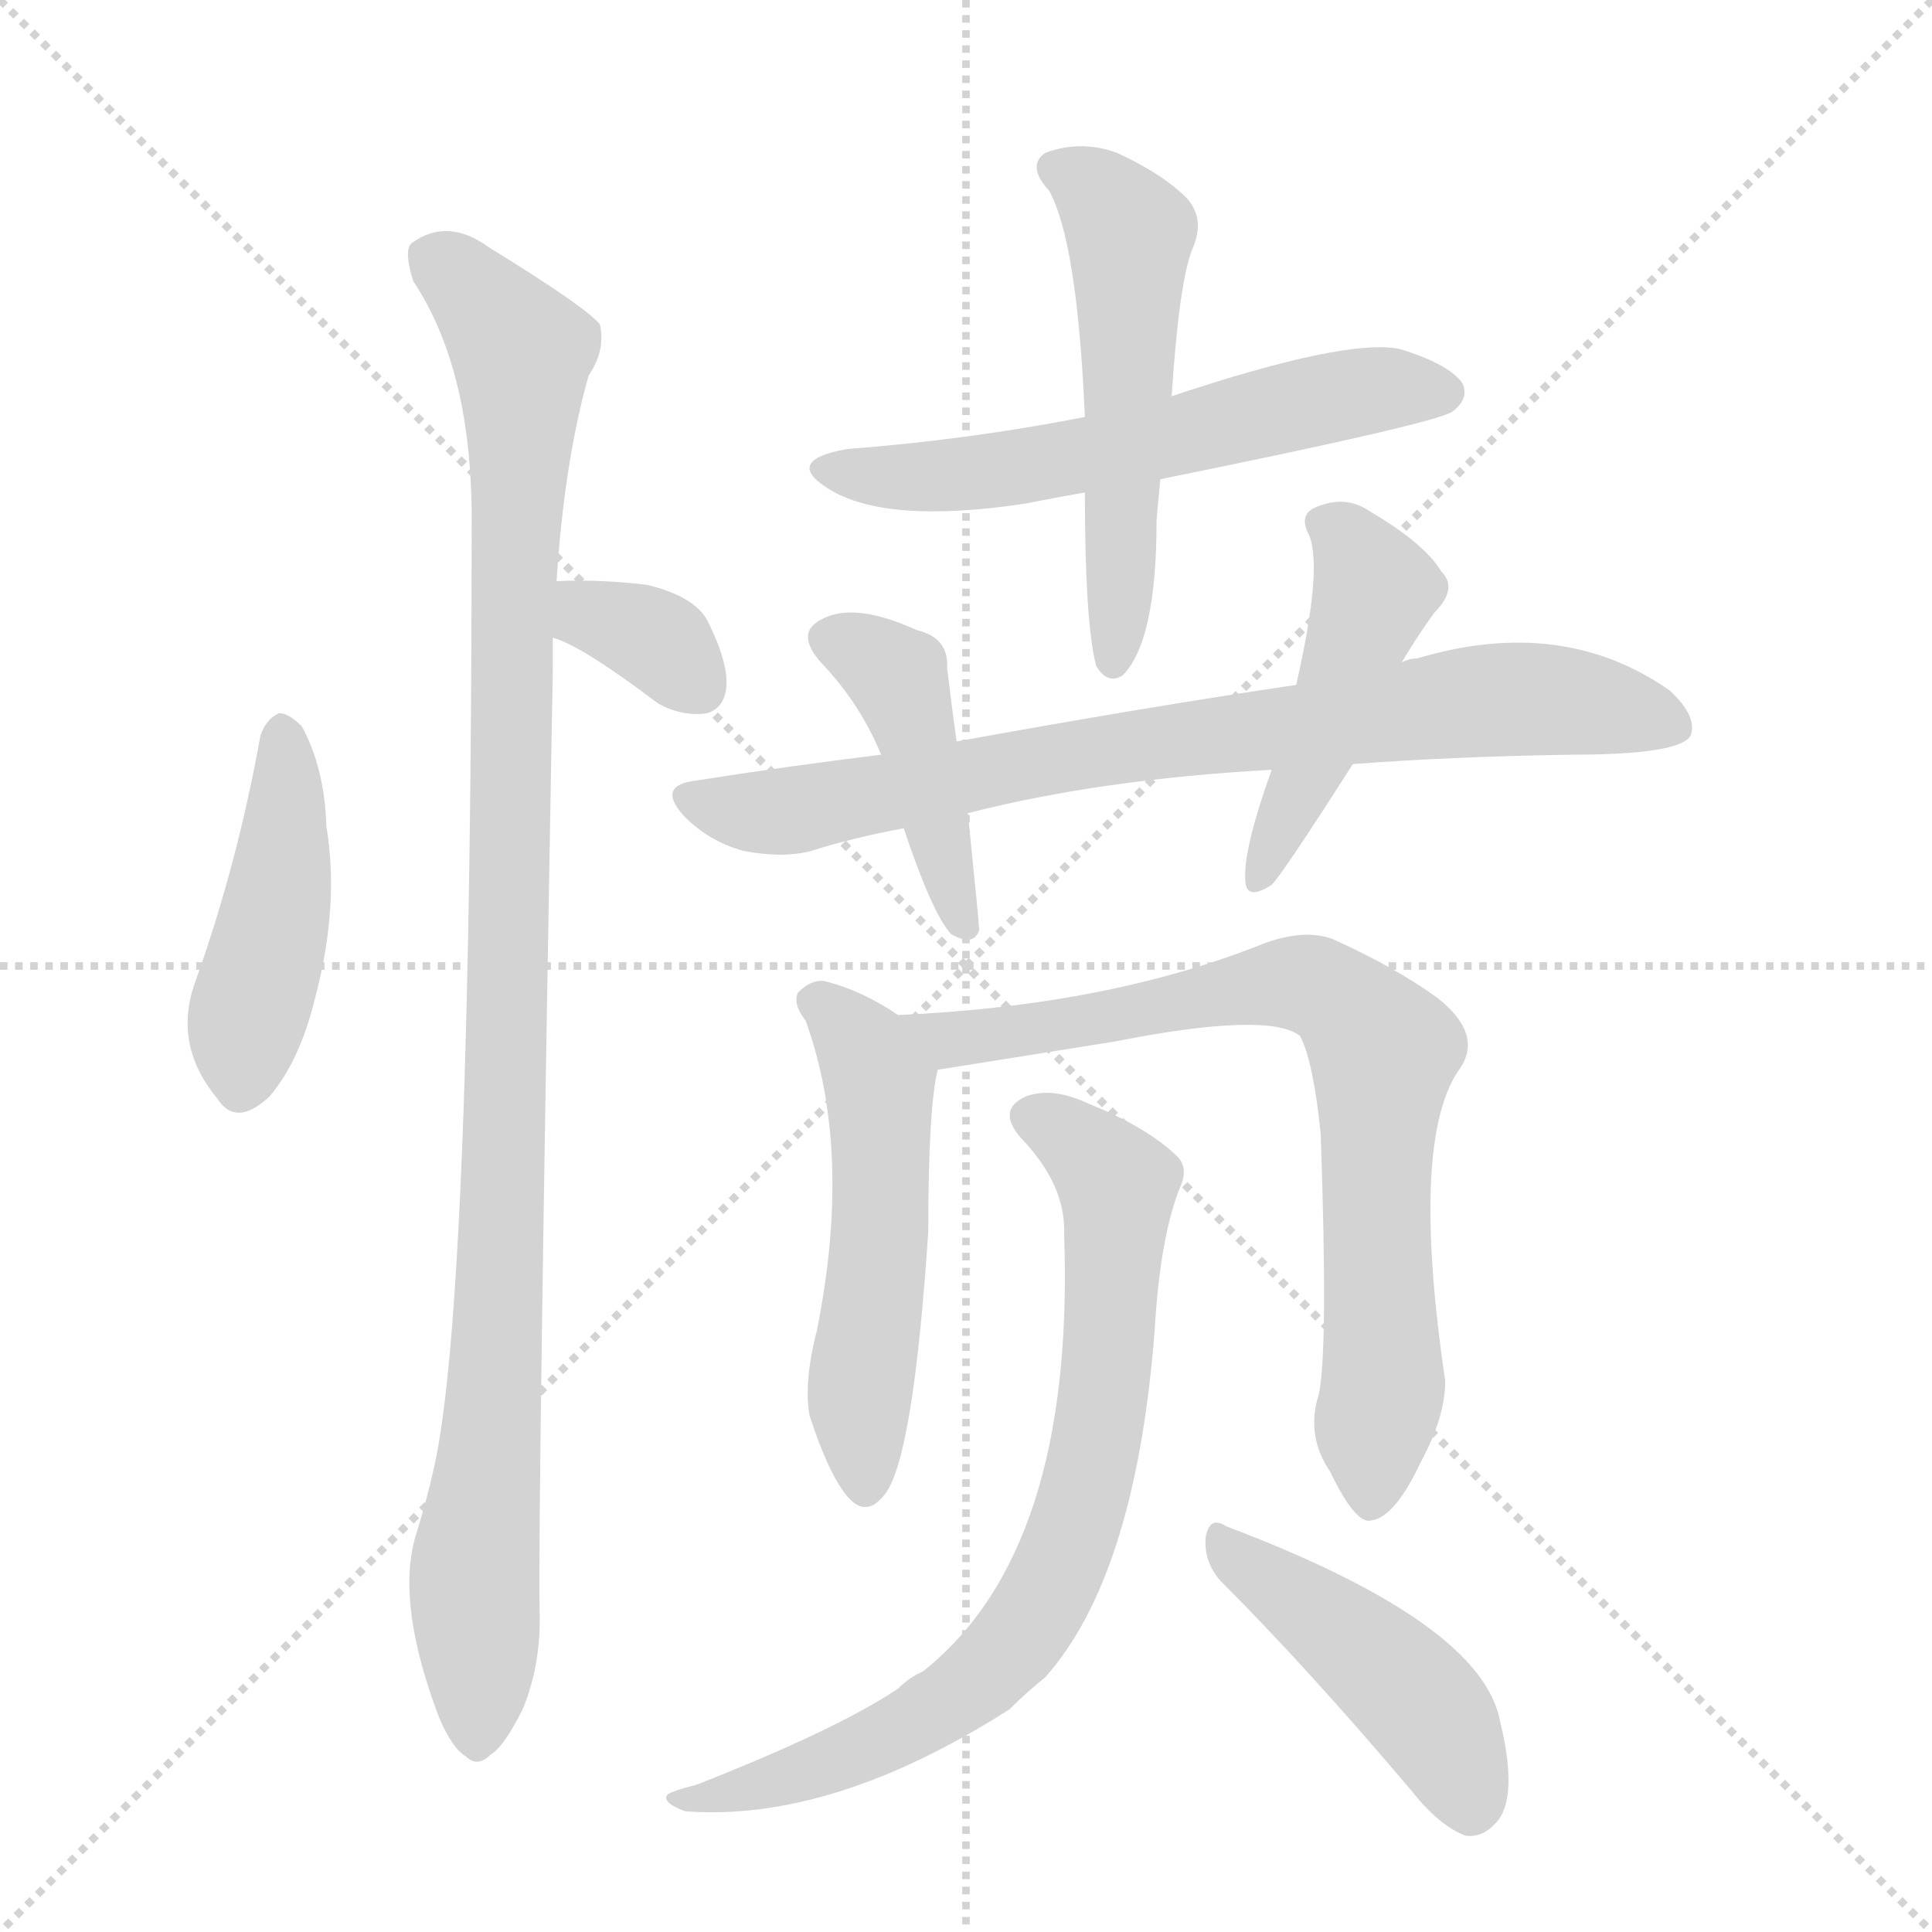 <svg version="1.1" viewBox="0 0 1024 1024" xmlns="http://www.w3.org/2000/svg">
  <g stroke="lightgray" stroke-dasharray="1,1" stroke-width="1" transform="scale(4, 4)">
    <line x1="0" y1="0" x2="256" y2="256"></line>
    <line x1="256" y1="0" x2="0" y2="256"></line>
    <line x1="128" y1="0" x2="128" y2="256"></line>
    <line x1="0" y1="128" x2="256" y2="128"></line>
  </g>
  <g transform="scale(1, -1) translate(0, -848)">
    <style type="text/css">
      
        @keyframes keyframes0 {
          from {
            stroke: blue;
            stroke-dashoffset: 443;
            stroke-width: 128;
          }
          59% {
            animation-timing-function: step-end;
            stroke: blue;
            stroke-dashoffset: 0;
            stroke-width: 128;
          }
          to {
            stroke: black;
            stroke-width: 1024;
          }
        }
        #make-me-a-hanzi-animation-0 {
          animation: keyframes0 0.611s both;
          animation-delay: 0s;
          animation-timing-function: linear;
        }
      
        @keyframes keyframes1 {
          from {
            stroke: blue;
            stroke-dashoffset: 1058;
            stroke-width: 128;
          }
          77% {
            animation-timing-function: step-end;
            stroke: blue;
            stroke-dashoffset: 0;
            stroke-width: 128;
          }
          to {
            stroke: black;
            stroke-width: 1024;
          }
        }
        #make-me-a-hanzi-animation-1 {
          animation: keyframes1 1.111s both;
          animation-delay: 0.611s;
          animation-timing-function: linear;
        }
      
        @keyframes keyframes2 {
          from {
            stroke: blue;
            stroke-dashoffset: 342;
            stroke-width: 128;
          }
          53% {
            animation-timing-function: step-end;
            stroke: blue;
            stroke-dashoffset: 0;
            stroke-width: 128;
          }
          to {
            stroke: black;
            stroke-width: 1024;
          }
        }
        #make-me-a-hanzi-animation-2 {
          animation: keyframes2 0.528s both;
          animation-delay: 1.722s;
          animation-timing-function: linear;
        }
      
        @keyframes keyframes3 {
          from {
            stroke: blue;
            stroke-dashoffset: 584;
            stroke-width: 128;
          }
          66% {
            animation-timing-function: step-end;
            stroke: blue;
            stroke-dashoffset: 0;
            stroke-width: 128;
          }
          to {
            stroke: black;
            stroke-width: 1024;
          }
        }
        #make-me-a-hanzi-animation-3 {
          animation: keyframes3 0.725s both;
          animation-delay: 2.25s;
          animation-timing-function: linear;
        }
      
        @keyframes keyframes4 {
          from {
            stroke: blue;
            stroke-dashoffset: 533;
            stroke-width: 128;
          }
          63% {
            animation-timing-function: step-end;
            stroke: blue;
            stroke-dashoffset: 0;
            stroke-width: 128;
          }
          to {
            stroke: black;
            stroke-width: 1024;
          }
        }
        #make-me-a-hanzi-animation-4 {
          animation: keyframes4 0.684s both;
          animation-delay: 2.975s;
          animation-timing-function: linear;
        }
      
        @keyframes keyframes5 {
          from {
            stroke: blue;
            stroke-dashoffset: 785;
            stroke-width: 128;
          }
          72% {
            animation-timing-function: step-end;
            stroke: blue;
            stroke-dashoffset: 0;
            stroke-width: 128;
          }
          to {
            stroke: black;
            stroke-width: 1024;
          }
        }
        #make-me-a-hanzi-animation-5 {
          animation: keyframes5 0.889s both;
          animation-delay: 3.659s;
          animation-timing-function: linear;
        }
      
        @keyframes keyframes6 {
          from {
            stroke: blue;
            stroke-dashoffset: 432;
            stroke-width: 128;
          }
          58% {
            animation-timing-function: step-end;
            stroke: blue;
            stroke-dashoffset: 0;
            stroke-width: 128;
          }
          to {
            stroke: black;
            stroke-width: 1024;
          }
        }
        #make-me-a-hanzi-animation-6 {
          animation: keyframes6 0.602s both;
          animation-delay: 4.548s;
          animation-timing-function: linear;
        }
      
        @keyframes keyframes7 {
          from {
            stroke: blue;
            stroke-dashoffset: 457;
            stroke-width: 128;
          }
          60% {
            animation-timing-function: step-end;
            stroke: blue;
            stroke-dashoffset: 0;
            stroke-width: 128;
          }
          to {
            stroke: black;
            stroke-width: 1024;
          }
        }
        #make-me-a-hanzi-animation-7 {
          animation: keyframes7 0.622s both;
          animation-delay: 5.149s;
          animation-timing-function: linear;
        }
      
        @keyframes keyframes8 {
          from {
            stroke: blue;
            stroke-dashoffset: 525;
            stroke-width: 128;
          }
          63% {
            animation-timing-function: step-end;
            stroke: blue;
            stroke-dashoffset: 0;
            stroke-width: 128;
          }
          to {
            stroke: black;
            stroke-width: 1024;
          }
        }
        #make-me-a-hanzi-animation-8 {
          animation: keyframes8 0.677s both;
          animation-delay: 5.771s;
          animation-timing-function: linear;
        }
      
        @keyframes keyframes9 {
          from {
            stroke: blue;
            stroke-dashoffset: 764;
            stroke-width: 128;
          }
          71% {
            animation-timing-function: step-end;
            stroke: blue;
            stroke-dashoffset: 0;
            stroke-width: 128;
          }
          to {
            stroke: black;
            stroke-width: 1024;
          }
        }
        #make-me-a-hanzi-animation-9 {
          animation: keyframes9 0.872s both;
          animation-delay: 6.448s;
          animation-timing-function: linear;
        }
      
        @keyframes keyframes10 {
          from {
            stroke: blue;
            stroke-dashoffset: 765;
            stroke-width: 128;
          }
          71% {
            animation-timing-function: step-end;
            stroke: blue;
            stroke-dashoffset: 0;
            stroke-width: 128;
          }
          to {
            stroke: black;
            stroke-width: 1024;
          }
        }
        #make-me-a-hanzi-animation-10 {
          animation: keyframes10 0.873s both;
          animation-delay: 7.32s;
          animation-timing-function: linear;
        }
      
        @keyframes keyframes11 {
          from {
            stroke: blue;
            stroke-dashoffset: 449;
            stroke-width: 128;
          }
          59% {
            animation-timing-function: step-end;
            stroke: blue;
            stroke-dashoffset: 0;
            stroke-width: 128;
          }
          to {
            stroke: black;
            stroke-width: 1024;
          }
        }
        #make-me-a-hanzi-animation-11 {
          animation: keyframes11 0.615s both;
          animation-delay: 8.193s;
          animation-timing-function: linear;
        }
      
    </style>
    
      <path d="M 138 458 Q 126 391 104 329 Q 91 295 115 266 Q 125 250 143 267 Q 159 286 167 319 Q 180 368 173 410 Q 172 441 160 463 Q 153 470 148 470 Q 141 467 138 458 Z" fill="lightgray"></path>
    
      <path d="M 295 540 Q 299 603 312 649 Q 321 662 318 676 Q 311 685 259 717 Q 237 733 218 719 Q 214 715 219 699 Q 249 654 250 578 Q 250 158 230 70 Q 226 52 220 33 Q 210 -3 233 -63 Q 240 -79 247 -83 Q 253 -89 260 -82 Q 267 -78 277 -58 Q 287 -34 286 -5 Q 285 44 293 493 L 293 510 L 295 540 Z" fill="lightgray"></path>
    
      <path d="M 293 510 Q 308 506 349 475 Q 362 468 375 470 Q 384 473 385 484 Q 386 497 375 519 Q 368 532 343 538 Q 319 541 295 540 C 265 539 265 520 293 510 Z" fill="lightgray"></path>
    
      <path d="M 615 594 Q 763 624 770 630 Q 779 637 775 645 Q 768 655 742 663 Q 714 669 621 638 L 575 627 Q 514 615 449 610 Q 415 604 439 589 Q 469 570 543 581 Q 558 584 575 587 L 615 594 Z" fill="lightgray"></path>
    
      <path d="M 575 587 Q 575 518 581 495 Q 587 485 595 490 Q 613 508 613 572 Q 614 584 615 594 L 621 638 Q 625 699 632 716 Q 639 732 629 743 Q 616 756 592 767 Q 573 774 554 767 Q 544 760 556 747 Q 571 720 575 627 L 575 587 Z" fill="lightgray"></path>
    
      <path d="M 717 443 Q 769 447 833 448 Q 890 448 896 458 Q 900 468 885 482 Q 828 522 751 499 Q 747 499 743 497 L 687 485 Q 606 473 507 455 L 467 448 Q 418 442 367 434 Q 348 431 363 415 Q 376 402 394 397 Q 415 393 430 397 Q 452 404 479 409 L 513 417 Q 583 435 674 440 L 717 443 Z" fill="lightgray"></path>
    
      <path d="M 507 455 Q 504 477 502 494 Q 503 510 486 514 Q 453 529 436 520 Q 421 513 435 497 Q 456 475 467 448 L 479 409 Q 494 364 504 353 Q 516 346 519 355 Q 519 358 513 417 L 507 455 Z" fill="lightgray"></path>
    
      <path d="M 674 440 Q 659 398 660 382 Q 660 370 674 379 Q 680 385 717 443 L 743 497 Q 750 509 760 523 Q 773 536 764 545 Q 755 560 726 577 Q 713 586 697 579 Q 688 575 694 564 Q 701 546 687 485 L 674 440 Z" fill="lightgray"></path>
    
      <path d="M 476 310 Q 457 323 437 328 Q 430 329 423 322 Q 420 316 427 307 Q 452 238 433 143 Q 426 116 429 98 Q 439 67 449 55 Q 459 43 469 56 Q 484 75 492 195 Q 492 261 497 281 C 500 295 500 295 476 310 Z" fill="lightgray"></path>
    
      <path d="M 699 109 Q 692 87 705 68 Q 718 41 726 42 Q 739 43 753 73 Q 766 97 766 116 Q 747 245 774 282 Q 786 300 762 319 Q 740 335 707 350 Q 692 356 670 348 Q 588 315 476 310 C 446 308 467 276 497 281 L 591 296 Q 672 312 689 299 Q 696 286 700 247 Q 704 132 699 109 Z" fill="lightgray"></path>
    
      <path d="M 564 194 Q 570 26 489 -38 Q 482 -41 476 -47 Q 443 -69 369 -98 Q 357 -101 354 -103 Q 350 -107 363 -112 Q 441 -118 535 -58 Q 544 -49 554 -41 Q 602 13 612 143 Q 615 194 626 220 Q 630 230 623 236 Q 607 251 577 263 Q 558 272 544 267 Q 528 260 541 245 Q 565 220 564 194 Z" fill="lightgray"></path>
    
      <path d="M 647 10 Q 693 -36 748 -101 Q 763 -120 777 -125 Q 786 -126 793 -118 Q 805 -105 795 -64 Q 785 -12 650 39 Q 641 45 639 33 Q 638 20 647 10 Z" fill="lightgray"></path>
    
    
      <clipPath id="make-me-a-hanzi-clip-0">
        <path d="M 138 458 Q 126 391 104 329 Q 91 295 115 266 Q 125 250 143 267 Q 159 286 167 319 Q 180 368 173 410 Q 172 441 160 463 Q 153 470 148 470 Q 141 467 138 458 Z"></path>
      </clipPath>
      <path clip-path="url(#make-me-a-hanzi-clip-0)" d="M 149 459 L 148 375 L 130 305 L 129 274" fill="none" id="make-me-a-hanzi-animation-0" stroke-dasharray="315 630" stroke-linecap="round"></path>
    
      <clipPath id="make-me-a-hanzi-clip-1">
        <path d="M 295 540 Q 299 603 312 649 Q 321 662 318 676 Q 311 685 259 717 Q 237 733 218 719 Q 214 715 219 699 Q 249 654 250 578 Q 250 158 230 70 Q 226 52 220 33 Q 210 -3 233 -63 Q 240 -79 247 -83 Q 253 -89 260 -82 Q 267 -78 277 -58 Q 287 -34 286 -5 Q 285 44 293 493 L 293 510 L 295 540 Z"></path>
      </clipPath>
      <path clip-path="url(#make-me-a-hanzi-clip-1)" d="M 229 713 L 255 690 L 276 661 L 277 651 L 266 186 L 251 11 L 253 -70" fill="none" id="make-me-a-hanzi-animation-1" stroke-dasharray="930 1860" stroke-linecap="round"></path>
    
      <clipPath id="make-me-a-hanzi-clip-2">
        <path d="M 293 510 Q 308 506 349 475 Q 362 468 375 470 Q 384 473 385 484 Q 386 497 375 519 Q 368 532 343 538 Q 319 541 295 540 C 265 539 265 520 293 510 Z"></path>
      </clipPath>
      <path clip-path="url(#make-me-a-hanzi-clip-2)" d="M 301 532 L 313 521 L 352 506 L 370 484" fill="none" id="make-me-a-hanzi-animation-2" stroke-dasharray="214 428" stroke-linecap="round"></path>
    
      <clipPath id="make-me-a-hanzi-clip-3">
        <path d="M 615 594 Q 763 624 770 630 Q 779 637 775 645 Q 768 655 742 663 Q 714 669 621 638 L 575 627 Q 514 615 449 610 Q 415 604 439 589 Q 469 570 543 581 Q 558 584 575 587 L 615 594 Z"></path>
      </clipPath>
      <path clip-path="url(#make-me-a-hanzi-clip-3)" d="M 441 601 L 482 594 L 531 598 L 720 640 L 764 640" fill="none" id="make-me-a-hanzi-animation-3" stroke-dasharray="456 912" stroke-linecap="round"></path>
    
      <clipPath id="make-me-a-hanzi-clip-4">
        <path d="M 575 587 Q 575 518 581 495 Q 587 485 595 490 Q 613 508 613 572 Q 614 584 615 594 L 621 638 Q 625 699 632 716 Q 639 732 629 743 Q 616 756 592 767 Q 573 774 554 767 Q 544 760 556 747 Q 571 720 575 627 L 575 587 Z"></path>
      </clipPath>
      <path clip-path="url(#make-me-a-hanzi-clip-4)" d="M 561 758 L 581 748 L 599 722 L 590 499" fill="none" id="make-me-a-hanzi-animation-4" stroke-dasharray="405 810" stroke-linecap="round"></path>
    
      <clipPath id="make-me-a-hanzi-clip-5">
        <path d="M 717 443 Q 769 447 833 448 Q 890 448 896 458 Q 900 468 885 482 Q 828 522 751 499 Q 747 499 743 497 L 687 485 Q 606 473 507 455 L 467 448 Q 418 442 367 434 Q 348 431 363 415 Q 376 402 394 397 Q 415 393 430 397 Q 452 404 479 409 L 513 417 Q 583 435 674 440 L 717 443 Z"></path>
      </clipPath>
      <path clip-path="url(#make-me-a-hanzi-clip-5)" d="M 366 424 L 413 418 L 566 448 L 793 477 L 831 477 L 888 463" fill="none" id="make-me-a-hanzi-animation-5" stroke-dasharray="657 1314" stroke-linecap="round"></path>
    
      <clipPath id="make-me-a-hanzi-clip-6">
        <path d="M 507 455 Q 504 477 502 494 Q 503 510 486 514 Q 453 529 436 520 Q 421 513 435 497 Q 456 475 467 448 L 479 409 Q 494 364 504 353 Q 516 346 519 355 Q 519 358 513 417 L 507 455 Z"></path>
      </clipPath>
      <path clip-path="url(#make-me-a-hanzi-clip-6)" d="M 441 508 L 476 489 L 511 357" fill="none" id="make-me-a-hanzi-animation-6" stroke-dasharray="304 608" stroke-linecap="round"></path>
    
      <clipPath id="make-me-a-hanzi-clip-7">
        <path d="M 674 440 Q 659 398 660 382 Q 660 370 674 379 Q 680 385 717 443 L 743 497 Q 750 509 760 523 Q 773 536 764 545 Q 755 560 726 577 Q 713 586 697 579 Q 688 575 694 564 Q 701 546 687 485 L 674 440 Z"></path>
      </clipPath>
      <path clip-path="url(#make-me-a-hanzi-clip-7)" d="M 707 569 L 727 541 L 727 532 L 695 442 L 668 386" fill="none" id="make-me-a-hanzi-animation-7" stroke-dasharray="329 658" stroke-linecap="round"></path>
    
      <clipPath id="make-me-a-hanzi-clip-8">
        <path d="M 476 310 Q 457 323 437 328 Q 430 329 423 322 Q 420 316 427 307 Q 452 238 433 143 Q 426 116 429 98 Q 439 67 449 55 Q 459 43 469 56 Q 484 75 492 195 Q 492 261 497 281 C 500 295 500 295 476 310 Z"></path>
      </clipPath>
      <path clip-path="url(#make-me-a-hanzi-clip-8)" d="M 434 317 L 459 290 L 466 271 L 466 182 L 455 97 L 459 60" fill="none" id="make-me-a-hanzi-animation-8" stroke-dasharray="397 794" stroke-linecap="round"></path>
    
      <clipPath id="make-me-a-hanzi-clip-9">
        <path d="M 699 109 Q 692 87 705 68 Q 718 41 726 42 Q 739 43 753 73 Q 766 97 766 116 Q 747 245 774 282 Q 786 300 762 319 Q 740 335 707 350 Q 692 356 670 348 Q 588 315 476 310 C 446 308 467 276 497 281 L 591 296 Q 672 312 689 299 Q 696 286 700 247 Q 704 132 699 109 Z"></path>
      </clipPath>
      <path clip-path="url(#make-me-a-hanzi-clip-9)" d="M 485 309 L 505 297 L 684 327 L 704 323 L 716 313 L 733 291 L 729 191 L 734 123 L 727 52" fill="none" id="make-me-a-hanzi-animation-9" stroke-dasharray="636 1272" stroke-linecap="round"></path>
    
      <clipPath id="make-me-a-hanzi-clip-10">
        <path d="M 564 194 Q 570 26 489 -38 Q 482 -41 476 -47 Q 443 -69 369 -98 Q 357 -101 354 -103 Q 350 -107 363 -112 Q 441 -118 535 -58 Q 544 -49 554 -41 Q 602 13 612 143 Q 615 194 626 220 Q 630 230 623 236 Q 607 251 577 263 Q 558 272 544 267 Q 528 260 541 245 Q 565 220 564 194 Z"></path>
      </clipPath>
      <path clip-path="url(#make-me-a-hanzi-clip-10)" d="M 547 255 L 564 248 L 592 220 L 584 99 L 561 15 L 545 -14 L 502 -55 L 421 -93 L 370 -107 L 363 -103" fill="none" id="make-me-a-hanzi-animation-10" stroke-dasharray="637 1274" stroke-linecap="round"></path>
    
      <clipPath id="make-me-a-hanzi-clip-11">
        <path d="M 647 10 Q 693 -36 748 -101 Q 763 -120 777 -125 Q 786 -126 793 -118 Q 805 -105 795 -64 Q 785 -12 650 39 Q 641 45 639 33 Q 638 20 647 10 Z"></path>
      </clipPath>
      <path clip-path="url(#make-me-a-hanzi-clip-11)" d="M 649 28 L 754 -56 L 779 -109" fill="none" id="make-me-a-hanzi-animation-11" stroke-dasharray="321 642" stroke-linecap="round"></path>
    
  </g>
</svg>